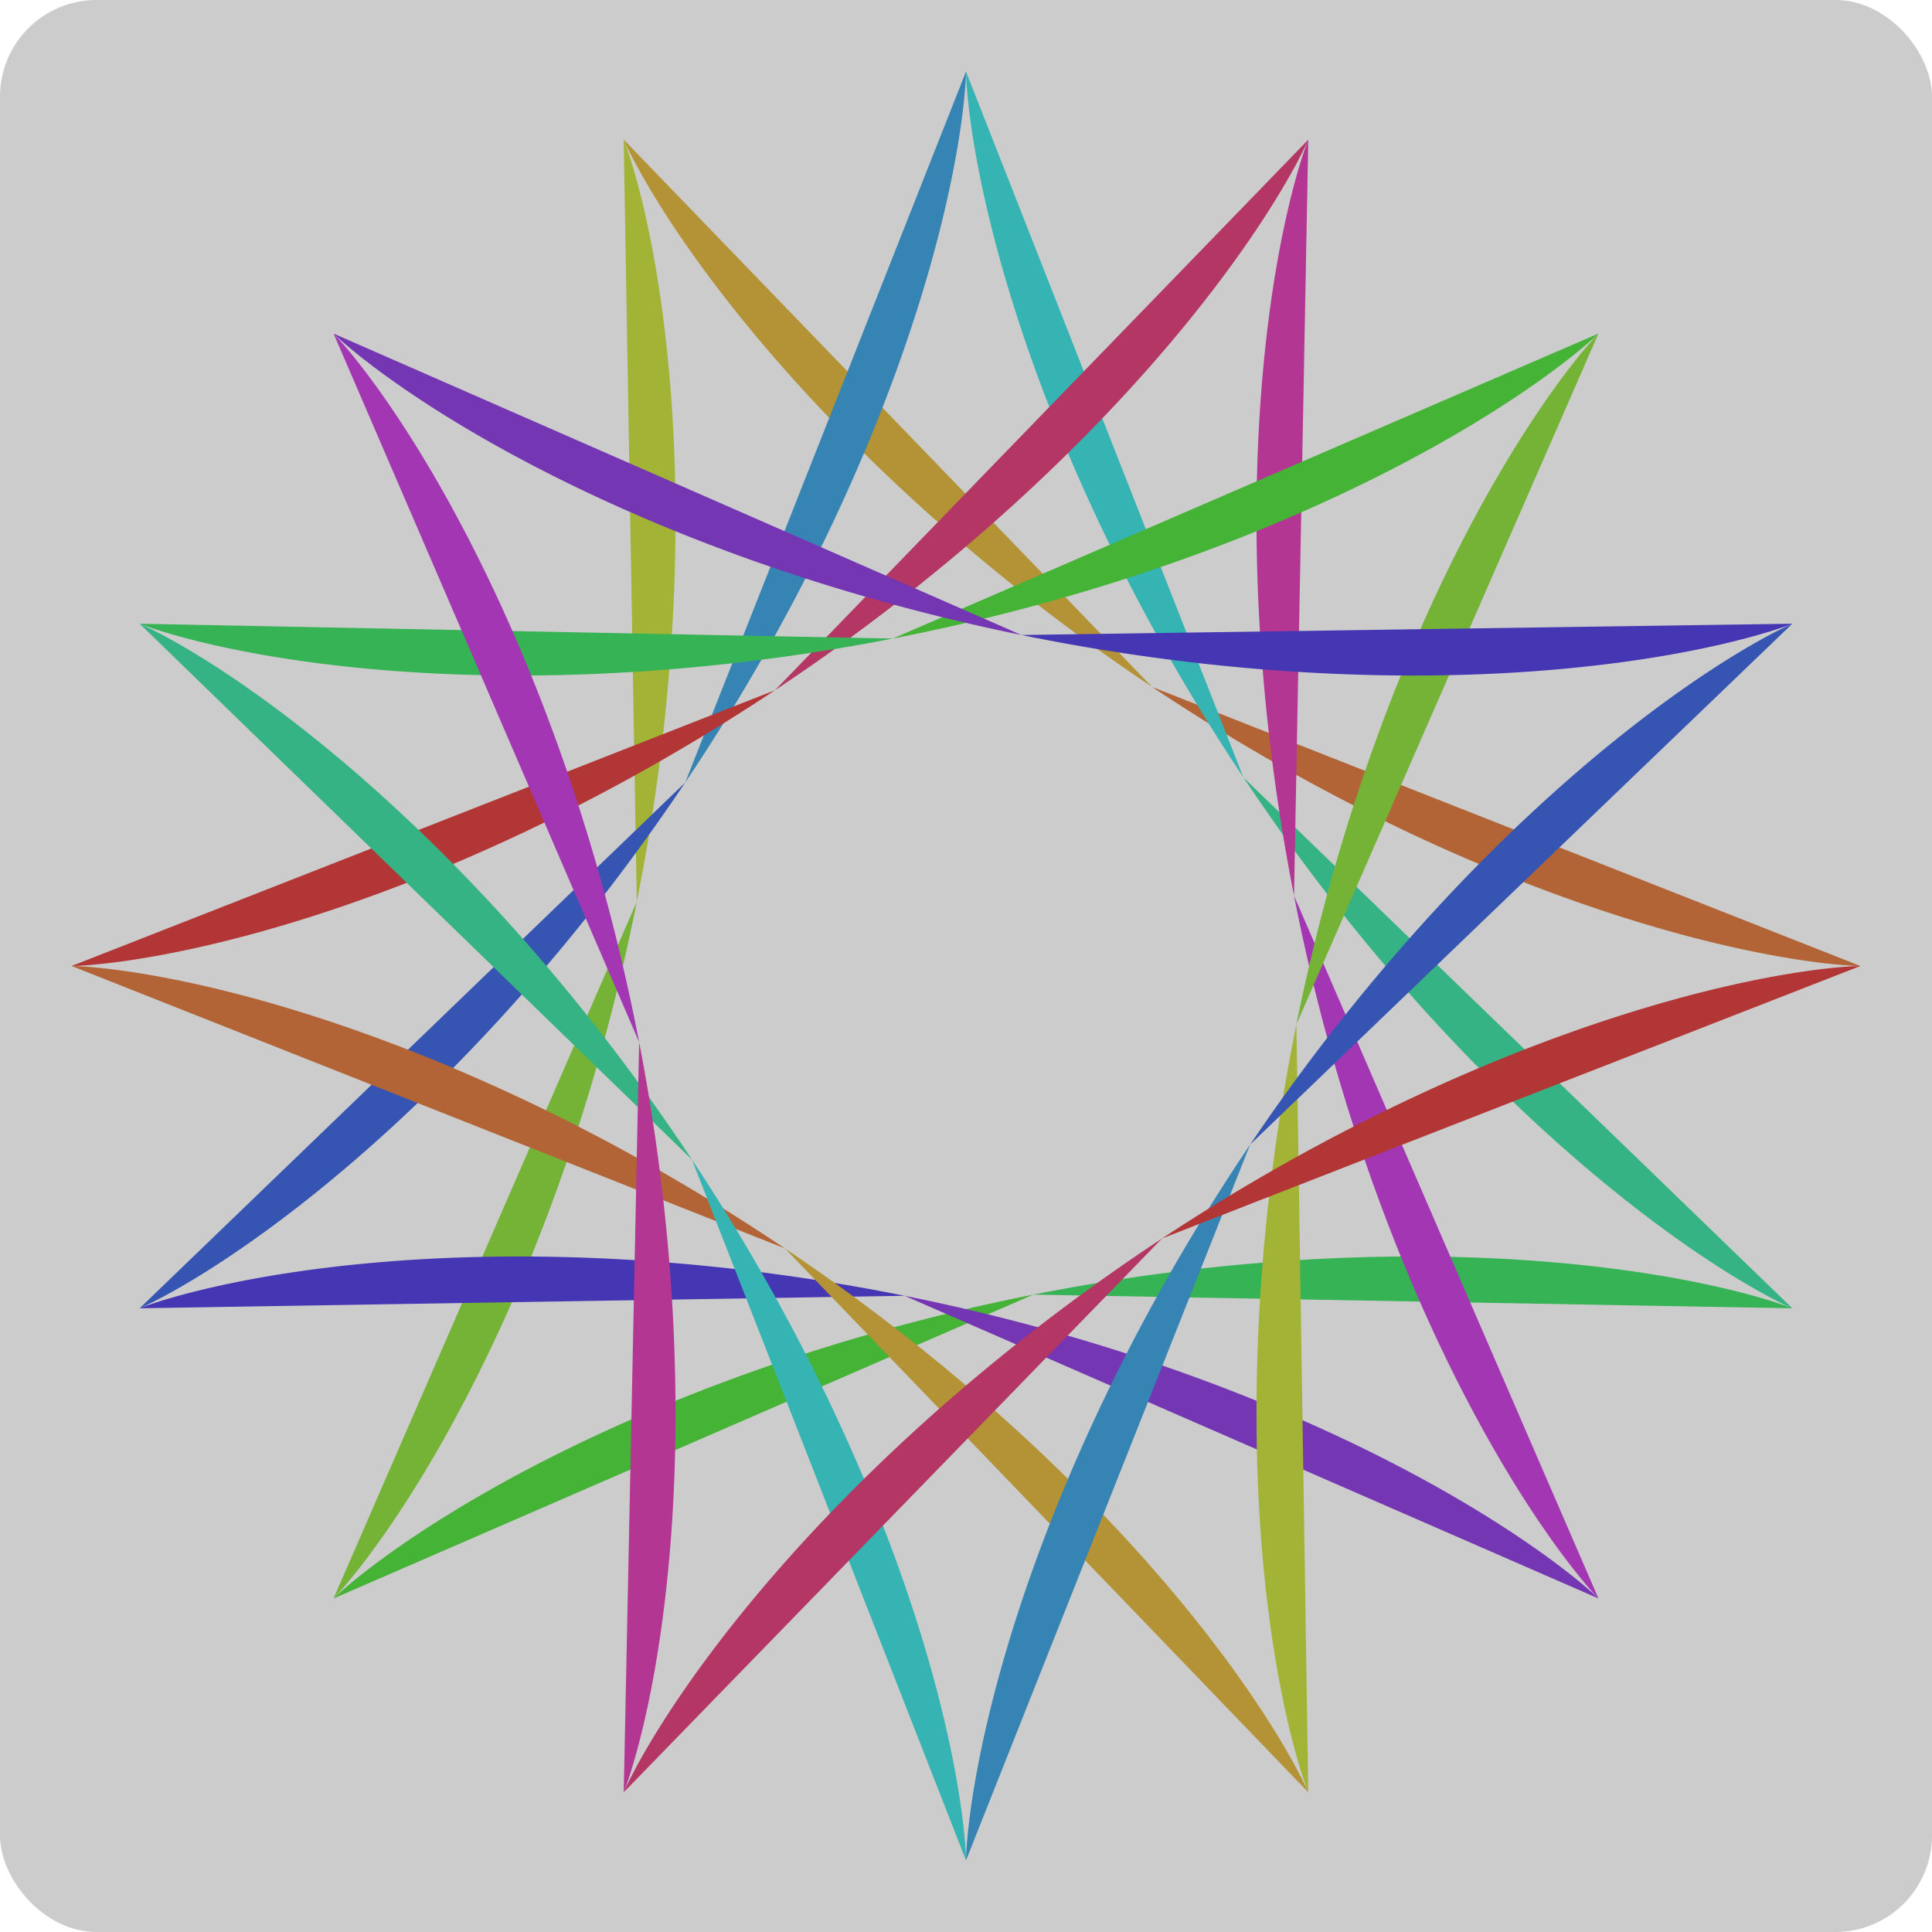 <?xml version="1.0" encoding="UTF-8"?>
<svg xmlns="http://www.w3.org/2000/svg" xmlns:xlink="http://www.w3.org/1999/xlink" width="100%" height="100%" viewBox="0 0 720 720" version="1.1">
  <rect id="spiro_bg" x="0" y="0" rx="5%" ry="5%" width="100%" height="100%" style="fill:#CCCCCCFF;stroke:none;"/>
  <g id="spiro_16_5_5_88108">
    <path style=" stroke:none;fill-rule:evenodd;fill:rgb(70.196%,39.216%,21.176%);fill-opacity:1;" d="M 693.332 360 L 693.191 360 L 693.016 359.996 L 692.77 359.992 L 692.449 359.984 L 692.062 359.969 L 691.602 359.953 L 691.074 359.93 L 690.477 359.898 L 689.809 359.863 L 689.07 359.816 L 688.262 359.762 L 687.387 359.695 L 686.441 359.621 L 685.43 359.535 L 684.348 359.434 L 683.199 359.324 L 681.984 359.195 L 680.703 359.059 L 679.352 358.902 L 677.938 358.73 L 676.457 358.539 L 674.914 358.336 L 673.305 358.109 L 671.633 357.867 L 669.895 357.605 L 668.098 357.32 L 666.238 357.016 L 664.316 356.691 L 662.336 356.344 L 660.293 355.973 L 658.191 355.578 L 656.031 355.16 L 653.812 354.715 L 651.539 354.246 L 649.207 353.754 L 646.824 353.23 L 644.383 352.684 L 641.887 352.105 L 639.34 351.504 L 636.742 350.871 L 634.094 350.211 L 631.391 349.52 L 628.641 348.797 L 625.844 348.047 L 623 347.266 L 620.105 346.453 L 617.168 345.609 L 614.188 344.73 L 611.164 343.824 L 608.098 342.883 L 604.988 341.91 L 601.84 340.902 L 598.648 339.863 L 595.422 338.789 L 592.16 337.684 L 588.859 336.543 L 585.527 335.367 L 582.156 334.156 L 578.758 332.914 L 575.324 331.637 L 571.859 330.324 L 568.367 328.977 L 564.848 327.594 L 561.301 326.176 L 557.727 324.723 L 554.129 323.238 L 550.508 321.715 L 546.863 320.16 L 543.199 318.57 L 539.516 316.945 L 535.812 315.285 L 532.09 313.59 L 528.355 311.863 L 524.602 310.102 L 520.836 308.305 L 517.055 306.477 L 513.266 304.613 L 509.465 302.719 L 505.656 300.789 L 501.836 298.828 L 498.012 296.836 L 494.18 294.812 L 490.348 292.758 L 486.508 290.672 L 482.668 288.555 L 478.824 286.406 L 474.984 284.23 L 471.145 282.023 L 467.309 279.789 L 463.477 277.527 L 459.648 275.238 L 455.824 272.918 L 452.008 270.574 L 448.203 268.207 L 444.406 265.809 L 440.617 263.391 L 436.84 260.945 L 433.078 258.477 L 429.328 255.988 Z M 693.332 360 "/>
    <path style=" stroke:none;fill-rule:evenodd;fill:rgb(70.196%,57.647%,21.176%);fill-opacity:1;" d="M 429.328 255.988 L 425.594 253.477 L 421.875 250.941 L 418.176 248.387 L 414.492 245.812 L 410.824 243.223 L 407.18 240.609 L 403.555 237.98 L 399.953 235.336 L 396.375 232.676 L 392.816 229.996 L 389.285 227.309 L 385.781 224.602 L 382.301 221.887 L 378.848 219.16 L 375.426 216.422 L 372.031 213.672 L 368.668 210.914 L 365.332 208.148 L 362.031 205.379 L 358.758 202.602 L 355.523 199.816 L 352.32 197.031 L 349.148 194.242 L 346.016 191.449 L 342.918 188.656 L 339.855 185.863 L 336.832 183.074 L 333.848 180.285 L 330.898 177.5 L 327.988 174.715 L 325.121 171.941 L 322.289 169.168 L 319.5 166.406 L 316.754 163.652 L 314.047 160.906 L 311.383 158.172 L 308.762 155.449 L 306.184 152.742 L 303.648 150.043 L 301.156 147.363 L 298.707 144.699 L 296.305 142.051 L 293.945 139.422 L 291.633 136.809 L 289.363 134.219 L 287.141 131.652 L 284.961 129.105 L 282.828 126.582 L 280.742 124.082 L 278.703 121.613 L 276.707 119.164 L 274.762 116.75 L 272.859 114.359 L 271.004 112 L 269.199 109.672 L 267.438 107.379 L 265.723 105.117 L 264.051 102.887 L 262.43 100.695 L 260.855 98.535 L 259.324 96.418 L 257.84 94.336 L 256.402 92.293 L 255.012 90.289 L 253.664 88.328 L 252.363 86.41 L 251.109 84.535 L 249.898 82.703 L 248.734 80.914 L 247.609 79.172 L 246.535 77.477 L 245.5 75.832 L 244.512 74.23 L 243.562 72.68 L 242.66 71.18 L 241.797 69.73 L 240.977 68.336 L 240.195 66.988 L 239.461 65.699 L 238.762 64.461 L 238.105 63.277 L 237.484 62.148 L 236.906 61.078 L 236.367 60.062 L 235.863 59.105 L 235.398 58.207 L 234.969 57.367 L 234.219 55.867 L 233.898 55.207 L 233.609 54.605 L 233.355 54.066 L 233.133 53.594 L 232.941 53.18 L 232.785 52.828 L 232.656 52.543 L 232.559 52.32 L 232.492 52.164 L 232.449 52.07 L 232.438 52.039 Z M 429.328 255.988 "/>
    <path style=" stroke:none;fill-rule:evenodd;fill:rgb(63.922%,70.196%,21.176%);fill-opacity:1;" d="M 232.438 52.039 L 232.453 52.078 L 232.496 52.18 L 232.562 52.348 L 232.652 52.582 L 232.77 52.883 L 232.906 53.25 L 233.066 53.688 L 233.25 54.188 L 233.453 54.758 L 233.676 55.391 L 233.914 56.098 L 234.176 56.867 L 234.453 57.703 L 234.746 58.609 L 235.055 59.582 L 235.375 60.625 L 235.715 61.734 L 236.062 62.91 L 236.426 64.152 L 236.797 65.461 L 237.18 66.836 L 237.574 68.281 L 237.977 69.793 L 238.383 71.367 L 238.801 73.012 L 239.223 74.719 L 239.648 76.492 L 240.078 78.332 L 240.516 80.234 L 240.949 82.203 L 241.391 84.238 L 241.828 86.332 L 242.27 88.492 L 242.707 90.715 L 243.145 93 L 243.578 95.344 L 244.012 97.754 L 244.438 100.223 L 244.859 102.75 L 245.277 105.336 L 245.688 107.984 L 246.09 110.691 L 246.484 113.453 L 246.871 116.273 L 247.246 119.148 L 247.613 122.078 L 247.969 125.066 L 248.309 128.105 L 248.641 131.199 L 248.957 134.344 L 249.262 137.539 L 249.551 140.789 L 249.828 144.086 L 250.086 147.434 L 250.328 150.828 L 250.551 154.27 L 250.758 157.758 L 250.949 161.289 L 251.117 164.867 L 251.27 168.488 L 251.402 172.152 L 251.512 175.855 L 251.602 179.602 L 251.672 183.383 L 251.719 187.207 L 251.742 191.066 L 251.746 194.961 L 251.723 198.891 L 251.68 202.855 L 251.609 206.852 L 251.516 210.879 L 251.398 214.938 L 251.258 219.023 L 251.09 223.141 L 250.895 227.281 L 250.676 231.453 L 250.43 235.645 L 250.16 239.859 L 249.863 244.098 L 249.535 248.359 L 249.184 252.637 L 248.805 256.934 L 248.402 261.25 L 247.969 265.578 L 247.508 269.926 L 247.02 274.285 L 246.504 278.656 L 245.961 283.039 L 245.391 287.43 L 244.793 291.832 L 244.168 296.238 L 243.516 300.652 L 242.836 305.07 L 242.129 309.492 L 241.395 313.918 L 240.633 318.344 L 239.844 322.766 L 239.027 327.191 L 238.188 331.609 L 237.32 336.027 Z M 232.438 52.039 "/>
    <path style=" stroke:none;fill-rule:evenodd;fill:rgb(45.49%,70.196%,21.176%);fill-opacity:1;" d="M 237.32 336.027 L 236.426 340.438 L 235.508 344.844 L 234.562 349.242 L 233.594 353.629 L 232.598 358.008 L 231.578 362.371 L 230.535 366.727 L 229.469 371.066 L 228.379 375.391 L 227.266 379.699 L 226.129 383.988 L 224.969 388.262 L 223.789 392.516 L 222.59 396.746 L 221.371 400.957 L 220.129 405.145 L 218.867 409.305 L 217.586 413.441 L 216.289 417.551 L 214.973 421.633 L 213.641 425.688 L 212.289 429.711 L 210.926 433.707 L 209.543 437.668 L 208.148 441.598 L 206.742 445.492 L 205.316 449.352 L 203.883 453.176 L 202.438 456.961 L 200.98 460.711 L 199.512 464.426 L 198.035 468.094 L 196.547 471.727 L 195.055 475.316 L 193.555 478.863 L 192.047 482.371 L 190.535 485.832 L 189.016 489.246 L 187.496 492.617 L 185.973 495.945 L 184.445 499.223 L 182.922 502.453 L 181.395 505.637 L 179.867 508.77 L 178.344 511.855 L 176.82 514.887 L 175.301 517.871 L 173.789 520.805 L 172.277 523.684 L 170.773 526.512 L 169.277 529.285 L 167.793 532.008 L 166.312 534.676 L 164.844 537.285 L 163.387 539.844 L 161.941 542.348 L 160.508 544.793 L 159.09 547.184 L 157.684 549.52 L 156.297 551.797 L 154.922 554.02 L 153.57 556.184 L 152.234 558.289 L 150.918 560.336 L 149.621 562.328 L 148.348 564.258 L 147.098 566.133 L 145.867 567.949 L 144.664 569.707 L 143.484 571.406 L 142.332 573.047 L 141.211 574.629 L 140.113 576.152 L 139.043 577.617 L 138.008 579.023 L 137 580.371 L 136.023 581.66 L 135.082 582.891 L 134.172 584.062 L 133.301 585.176 L 132.461 586.23 L 131.656 587.23 L 130.891 588.172 L 130.164 589.059 L 129.473 589.883 L 128.824 590.656 L 128.215 591.367 L 127.645 592.027 L 127.117 592.629 L 126.637 593.176 L 126.195 593.668 L 125.797 594.105 L 125.445 594.488 L 125.141 594.82 L 124.879 595.098 L 124.668 595.32 L 124.504 595.492 L 124.387 595.613 L 124.297 595.703 Z M 237.32 336.027 "/>
    <path style=" stroke:none;fill-rule:evenodd;fill:rgb(27.059%,70.196%,21.176%);fill-opacity:1;" d="M 124.297 595.703 L 124.41 595.59 L 124.543 595.461 L 124.73 595.285 L 124.969 595.059 L 125.258 594.789 L 125.602 594.469 L 125.996 594.105 L 126.449 593.699 L 126.957 593.25 L 127.516 592.754 L 128.133 592.215 L 128.805 591.637 L 129.531 591.02 L 130.316 590.359 L 131.16 589.66 L 132.059 588.922 L 133.012 588.145 L 134.027 587.332 L 135.098 586.484 L 136.227 585.602 L 137.414 584.684 L 138.66 583.734 L 139.961 582.75 L 141.324 581.738 L 142.746 580.691 L 144.223 579.617 L 145.762 578.512 L 147.359 577.379 L 149.012 576.223 L 150.727 575.035 L 152.5 573.828 L 154.328 572.594 L 156.219 571.336 L 158.164 570.055 L 160.172 568.754 L 162.234 567.434 L 164.355 566.094 L 166.531 564.734 L 168.766 563.359 L 171.059 561.965 L 173.406 560.559 L 175.812 559.137 L 178.273 557.699 L 180.789 556.25 L 183.359 554.789 L 185.988 553.32 L 188.668 551.836 L 191.402 550.348 L 194.191 548.852 L 197.031 547.344 L 199.926 545.836 L 202.867 544.32 L 205.863 542.801 L 208.91 541.277 L 212.008 539.75 L 215.156 538.227 L 218.348 536.699 L 221.594 535.172 L 224.883 533.645 L 228.219 532.125 L 231.602 530.602 L 235.031 529.086 L 238.504 527.574 L 242.02 526.07 L 245.578 524.57 L 249.176 523.078 L 252.82 521.598 L 256.5 520.121 L 260.223 518.656 L 263.98 517.199 L 267.777 515.758 L 271.609 514.324 L 275.48 512.906 L 279.383 511.5 L 283.32 510.109 L 287.289 508.73 L 291.289 507.371 L 295.32 506.023 L 299.383 504.695 L 303.473 503.383 L 307.59 502.09 L 311.734 500.816 L 315.902 499.559 L 320.094 498.324 L 324.309 497.109 L 328.547 495.914 L 332.805 494.738 L 337.082 493.586 L 341.375 492.457 L 345.688 491.348 L 350.02 490.262 L 354.359 489.203 L 358.719 488.164 L 363.086 487.152 L 367.469 486.164 L 371.859 485.199 L 376.258 484.262 L 380.664 483.348 L 385.074 482.461 Z M 124.297 595.703 "/>
    <path style=" stroke:none;fill-rule:evenodd;fill:rgb(21.176%,70.196%,33.333%);fill-opacity:1;" d="M 385.074 482.461 L 389.492 481.602 L 393.914 480.766 L 398.34 479.957 L 402.766 479.176 L 407.188 478.422 L 411.613 477.695 L 416.035 476.992 L 420.453 476.32 L 424.863 475.676 L 429.27 475.055 L 433.668 474.465 L 438.059 473.902 L 442.438 473.363 L 446.809 472.855 L 451.164 472.375 L 455.504 471.922 L 459.832 471.496 L 464.141 471.098 L 468.434 470.723 L 472.707 470.379 L 476.961 470.062 L 481.195 469.77 L 485.406 469.504 L 489.594 469.266 L 493.754 469.055 L 497.891 468.867 L 502 468.707 L 506.082 468.57 L 510.133 468.457 L 514.152 468.371 L 518.141 468.309 L 522.094 468.27 L 526.016 468.254 L 529.902 468.262 L 533.754 468.293 L 537.566 468.344 L 541.34 468.418 L 545.074 468.512 L 548.77 468.629 L 552.422 468.766 L 556.031 468.922 L 559.598 469.098 L 563.117 469.289 L 566.594 469.504 L 570.027 469.73 L 573.41 469.977 L 576.742 470.242 L 580.027 470.52 L 583.262 470.812 L 586.449 471.121 L 589.578 471.441 L 592.66 471.773 L 595.688 472.121 L 598.66 472.477 L 601.578 472.848 L 604.438 473.227 L 607.242 473.613 L 609.992 474.012 L 612.684 474.414 L 615.316 474.828 L 617.887 475.246 L 620.402 475.668 L 622.855 476.098 L 625.246 476.527 L 627.578 476.965 L 629.848 477.402 L 632.055 477.84 L 634.199 478.281 L 636.277 478.719 L 638.293 479.16 L 640.246 479.594 L 642.133 480.027 L 643.957 480.461 L 645.715 480.883 L 647.406 481.305 L 649.031 481.719 L 650.594 482.125 L 652.086 482.527 L 653.512 482.918 L 654.871 483.297 L 656.168 483.668 L 657.391 484.027 L 658.551 484.371 L 659.641 484.707 L 660.664 485.027 L 661.621 485.328 L 662.512 485.617 L 663.332 485.891 L 664.086 486.145 L 664.773 486.383 L 665.391 486.602 L 665.945 486.797 L 666.43 486.973 L 666.848 487.129 L 667.199 487.262 L 667.48 487.371 L 667.699 487.457 L 667.852 487.516 L 667.938 487.551 L 667.957 487.562 Z M 385.074 482.461 "/>
    <path style=" stroke:none;fill-rule:evenodd;fill:rgb(21.176%,70.196%,51.765%);fill-opacity:1;" d="M 667.957 487.562 L 667.914 487.543 L 667.805 487.496 L 667.629 487.418 L 667.391 487.316 L 667.09 487.18 L 666.723 487.012 L 666.293 486.816 L 665.805 486.586 L 665.25 486.324 L 664.637 486.027 L 663.961 485.695 L 663.223 485.328 L 662.43 484.926 L 661.574 484.488 L 660.66 484.016 L 659.688 483.5 L 658.66 482.953 L 657.574 482.363 L 656.434 481.734 L 655.234 481.066 L 653.984 480.359 L 652.68 479.613 L 651.32 478.824 L 649.91 477.992 L 648.449 477.121 L 646.938 476.203 L 645.375 475.246 L 643.762 474.246 L 642.102 473.199 L 640.395 472.113 L 638.645 470.98 L 636.844 469.805 L 635 468.582 L 633.113 467.316 L 631.184 466.004 L 629.211 464.645 L 627.199 463.242 L 625.148 461.793 L 623.055 460.297 L 620.926 458.758 L 618.762 457.168 L 616.559 455.535 L 614.32 453.855 L 612.051 452.129 L 609.746 450.355 L 607.414 448.535 L 605.047 446.668 L 602.648 444.758 L 600.227 442.797 L 597.773 440.793 L 595.293 438.738 L 592.789 436.641 L 590.262 434.5 L 587.711 432.309 L 585.137 430.074 L 582.539 427.793 L 579.926 425.469 L 577.289 423.098 L 574.637 420.684 L 571.969 418.227 L 569.281 415.723 L 566.582 413.176 L 563.871 410.586 L 561.145 407.953 L 558.406 405.281 L 555.66 402.562 L 552.902 399.805 L 550.137 397.008 L 547.367 394.168 L 544.59 391.289 L 541.805 388.367 L 539.02 385.41 L 536.23 382.414 L 533.438 379.383 L 530.645 376.312 L 527.852 373.203 L 525.062 370.062 L 522.273 366.883 L 519.484 363.672 L 516.703 360.426 L 513.93 357.148 L 511.16 353.836 L 508.395 350.496 L 505.641 347.121 L 502.895 343.723 L 500.16 340.289 L 497.434 336.832 L 494.719 333.344 L 492.02 329.832 L 489.332 326.297 L 486.66 322.734 L 484 319.148 L 481.359 315.539 L 478.734 311.91 L 476.129 308.262 L 473.539 304.59 L 470.973 300.902 L 468.422 297.195 L 465.895 293.473 L 463.387 289.734 Z M 667.957 487.562 "/>
    <path style=" stroke:none;fill-rule:evenodd;fill:rgb(21.176%,70.196%,70.196%);fill-opacity:1;" d="M 463.387 289.734 L 460.902 285.98 L 458.441 282.215 L 456.004 278.438 L 453.59 274.648 L 451.199 270.848 L 448.836 267.039 L 446.5 263.223 L 444.188 259.398 L 441.906 255.566 L 439.648 251.734 L 437.422 247.895 L 435.223 244.055 L 433.055 240.215 L 430.914 236.371 L 428.805 232.531 L 426.727 228.695 L 424.676 224.859 L 422.66 221.031 L 420.676 217.207 L 418.727 213.391 L 416.805 209.582 L 414.918 205.785 L 413.062 201.996 L 411.242 198.223 L 409.457 194.457 L 407.703 190.711 L 405.984 186.977 L 404.297 183.262 L 402.648 179.562 L 401.031 175.883 L 399.449 172.223 L 397.902 168.586 L 396.387 164.969 L 394.91 161.375 L 393.465 157.809 L 392.059 154.27 L 390.684 150.758 L 389.348 147.27 L 388.043 143.816 L 386.773 140.391 L 385.535 136.996 L 384.336 133.637 L 383.168 130.312 L 382.035 127.02 L 380.938 123.766 L 379.875 120.551 L 378.844 117.371 L 377.844 114.23 L 376.879 111.133 L 375.945 108.078 L 375.047 105.062 L 374.176 102.09 L 373.34 99.164 L 372.535 96.285 L 371.762 93.453 L 371.02 90.668 L 370.305 87.93 L 369.621 85.242 L 368.969 82.602 L 368.344 80.016 L 367.746 77.484 L 367.18 75.004 L 366.637 72.574 L 366.121 70.203 L 365.633 67.887 L 365.172 65.625 L 364.734 63.422 L 364.32 61.277 L 363.934 59.191 L 363.566 57.164 L 363.227 55.199 L 362.906 53.293 L 362.605 51.445 L 362.328 49.664 L 362.07 47.945 L 361.832 46.285 L 361.613 44.695 L 361.41 43.164 L 361.227 41.703 L 361.059 40.305 L 360.906 38.973 L 360.77 37.707 L 360.648 36.508 L 360.539 35.375 L 360.441 34.312 L 360.359 33.316 L 360.285 32.387 L 360.223 31.527 L 360.172 30.738 L 360.129 30.02 L 360.094 29.367 L 360.066 28.785 L 360.043 28.277 L 360.027 27.836 L 360.016 27.465 L 360.008 27.164 L 360.004 26.934 L 360 26.773 L 360 26.668 Z M 463.387 289.734 "/>
    <path style=" stroke:none;fill-rule:evenodd;fill:rgb(21.176%,51.765%,70.196%);fill-opacity:1;" d="M 360 26.668 L 360 26.844 L 359.996 27.039 L 359.988 27.305 L 359.98 27.641 L 359.965 28.047 L 359.945 28.523 L 359.922 29.07 L 359.891 29.684 L 359.852 30.371 L 359.805 31.125 L 359.746 31.949 L 359.68 32.844 L 359.602 33.805 L 359.512 34.836 L 359.41 35.934 L 359.293 37.098 L 359.164 38.332 L 359.02 39.629 L 358.859 40.996 L 358.684 42.426 L 358.492 43.922 L 358.281 45.48 L 358.051 47.105 L 357.805 48.797 L 357.535 50.547 L 357.246 52.359 L 356.938 54.238 L 356.605 56.172 L 356.254 58.172 L 355.875 60.227 L 355.477 62.344 L 355.051 64.52 L 354.602 66.75 L 354.125 69.039 L 353.625 71.383 L 353.098 73.781 L 352.543 76.234 L 351.957 78.742 L 351.348 81.305 L 350.707 83.914 L 350.039 86.578 L 349.34 89.293 L 348.613 92.055 L 347.855 94.863 L 347.066 97.719 L 346.246 100.625 L 345.391 103.57 L 344.508 106.562 L 343.594 109.602 L 342.645 112.676 L 341.66 115.797 L 340.648 118.957 L 339.598 122.152 L 338.516 125.391 L 337.402 128.66 L 336.25 131.969 L 335.066 135.312 L 333.852 138.691 L 332.598 142.098 L 331.312 145.539 L 329.988 149.012 L 328.633 152.508 L 327.242 156.035 L 325.816 159.59 L 324.355 163.168 L 322.859 166.773 L 321.328 170.402 L 319.766 174.051 L 318.164 177.719 L 316.531 181.41 L 314.863 185.117 L 313.16 188.84 L 311.426 192.582 L 309.656 196.34 L 307.852 200.109 L 306.012 203.891 L 304.145 207.684 L 302.238 211.488 L 300.305 215.301 L 298.336 219.121 L 296.336 222.945 L 294.301 226.777 L 292.238 230.613 L 290.145 234.453 L 288.02 238.293 L 285.867 242.133 L 283.684 245.977 L 281.469 249.812 L 279.227 253.652 L 276.957 257.484 L 274.66 261.309 L 272.336 265.129 L 269.984 268.945 L 267.609 272.75 L 265.207 276.543 L 262.781 280.328 L 260.332 284.102 L 257.859 287.859 L 255.363 291.605 Z M 360 26.668 "/>
    <path style=" stroke:none;fill-rule:evenodd;fill:rgb(21.176%,33.333%,70.196%);fill-opacity:1;" d="M 255.363 291.605 L 252.844 295.336 L 250.305 299.051 L 247.746 302.75 L 245.168 306.426 L 242.57 310.09 L 239.953 313.727 L 237.32 317.348 L 234.672 320.945 L 232.008 324.52 L 229.324 328.066 L 226.633 331.594 L 223.926 335.09 L 221.207 338.562 L 218.477 342.008 L 215.734 345.426 L 212.984 348.812 L 210.223 352.172 L 207.457 355.496 L 204.684 358.789 L 201.906 362.055 L 199.121 365.281 L 196.332 368.477 L 193.543 371.637 L 190.75 374.762 L 187.961 377.852 L 185.168 380.902 L 182.375 383.918 L 179.586 386.895 L 176.801 389.832 L 174.023 392.73 L 171.246 395.59 L 168.477 398.41 L 165.719 401.191 L 162.965 403.926 L 160.223 406.621 L 157.492 409.277 L 154.773 411.887 L 152.066 414.457 L 149.371 416.98 L 146.695 419.461 L 144.035 421.898 L 141.391 424.289 L 138.766 426.637 L 136.16 428.941 L 133.574 431.199 L 131.012 433.41 L 128.473 435.578 L 125.953 437.695 L 123.465 439.773 L 120.996 441.801 L 118.559 443.781 L 116.148 445.719 L 113.766 447.609 L 111.418 449.449 L 109.098 451.246 L 106.809 452.996 L 104.555 454.699 L 102.336 456.359 L 100.152 457.969 L 98.004 459.531 L 95.895 461.051 L 93.82 462.523 L 91.789 463.949 L 89.797 465.328 L 87.848 466.664 L 85.938 467.953 L 84.07 469.199 L 82.25 470.398 L 80.477 471.551 L 78.746 472.664 L 77.062 473.73 L 75.426 474.75 L 73.84 475.73 L 72.301 476.668 L 70.812 477.562 L 69.379 478.414 L 67.992 479.223 L 66.66 479.992 L 65.383 480.719 L 64.16 481.406 L 62.988 482.055 L 61.875 482.664 L 60.82 483.23 L 59.82 483.762 L 58.875 484.258 L 57.992 484.711 L 57.168 485.133 L 56.402 485.516 L 55.695 485.863 L 55.051 486.18 L 54.465 486.457 L 53.945 486.703 L 53.484 486.918 L 53.086 487.102 L 52.754 487.25 L 52.48 487.371 L 52.273 487.461 L 52.133 487.523 L 52.055 487.555 L 52.043 487.559 Z M 255.363 291.605 "/>
    <path style=" stroke:none;fill-rule:evenodd;fill:rgb(27.059%,21.176%,70.196%);fill-opacity:1;" d="M 52.043 487.559 L 52.098 487.539 L 52.215 487.492 L 52.402 487.418 L 52.652 487.32 L 52.969 487.199 L 53.355 487.055 L 53.805 486.891 L 54.324 486.703 L 54.91 486.492 L 55.562 486.266 L 56.281 486.02 L 57.07 485.758 L 57.926 485.477 L 58.848 485.18 L 59.836 484.867 L 60.895 484.539 L 62.02 484.199 L 63.211 483.848 L 64.473 483.484 L 65.797 483.109 L 67.191 482.723 L 68.652 482.328 L 70.18 481.922 L 71.773 481.512 L 73.43 481.094 L 75.156 480.672 L 76.945 480.246 L 78.801 479.812 L 80.723 479.379 L 82.707 478.941 L 84.754 478.5 L 86.867 478.062 L 89.043 477.621 L 91.281 477.184 L 93.578 476.746 L 95.941 476.312 L 98.363 475.883 L 100.848 475.457 L 103.391 475.035 L 105.992 474.621 L 108.656 474.211 L 111.375 473.812 L 114.152 473.418 L 116.984 473.035 L 119.875 472.66 L 122.82 472.297 L 125.82 471.945 L 128.875 471.605 L 131.98 471.277 L 135.137 470.965 L 138.348 470.664 L 141.609 470.379 L 144.918 470.109 L 148.277 469.852 L 151.684 469.617 L 155.137 469.395 L 158.637 469.191 L 162.18 469.008 L 165.77 468.84 L 169.402 468.695 L 173.074 468.57 L 176.789 468.465 L 180.543 468.379 L 184.336 468.316 L 188.168 468.273 L 192.035 468.254 L 195.941 468.258 L 199.879 468.285 L 203.852 468.336 L 207.855 468.41 L 211.891 468.512 L 215.957 468.633 L 220.051 468.781 L 224.172 468.957 L 228.324 469.156 L 232.496 469.383 L 236.695 469.633 L 240.918 469.914 L 245.16 470.219 L 249.426 470.547 L 253.711 470.906 L 258.012 471.293 L 262.332 471.707 L 266.664 472.145 L 271.016 472.613 L 275.375 473.105 L 279.75 473.629 L 284.137 474.18 L 288.527 474.758 L 292.934 475.359 L 297.34 475.992 L 301.758 476.652 L 306.176 477.34 L 310.598 478.055 L 315.023 478.797 L 319.449 479.562 L 323.875 480.359 L 328.297 481.18 L 332.715 482.027 L 337.133 482.902 Z M 52.043 487.559 "/>
    <path style=" stroke:none;fill-rule:evenodd;fill:rgb(45.49%,21.176%,70.196%);fill-opacity:1;" d="M 337.133 482.902 L 341.539 483.801 L 345.945 484.727 L 350.34 485.68 L 354.723 486.652 L 359.098 487.656 L 363.461 488.68 L 367.812 489.73 L 372.148 490.801 L 376.469 491.898 L 380.773 493.02 L 385.059 494.16 L 389.328 495.324 L 393.574 496.508 L 397.801 497.715 L 402.004 498.938 L 406.188 500.184 L 410.34 501.449 L 414.473 502.734 L 418.574 504.039 L 422.652 505.359 L 426.699 506.695 L 430.715 508.051 L 434.699 509.418 L 438.652 510.805 L 442.574 512.203 L 446.461 513.613 L 450.312 515.039 L 454.125 516.477 L 457.902 517.926 L 461.645 519.387 L 465.344 520.855 L 469.008 522.336 L 472.629 523.824 L 476.207 525.32 L 479.746 526.824 L 483.238 528.332 L 486.688 529.844 L 490.094 531.363 L 493.453 532.883 L 496.77 534.41 L 500.035 535.934 L 503.254 537.461 L 506.426 538.988 L 509.547 540.516 L 512.617 542.039 L 515.641 543.559 L 518.609 545.078 L 521.527 546.59 L 524.395 548.098 L 527.211 549.598 L 529.973 551.094 L 532.68 552.578 L 535.332 554.055 L 537.93 555.52 L 540.477 556.977 L 542.965 558.418 L 545.398 559.848 L 547.773 561.266 L 550.094 562.664 L 552.359 564.051 L 554.562 565.418 L 556.715 566.766 L 558.805 568.098 L 560.84 569.41 L 562.816 570.699 L 564.734 571.969 L 566.594 573.215 L 568.395 574.434 L 570.137 575.633 L 571.82 576.805 L 573.449 577.949 L 575.016 579.066 L 576.523 580.156 L 577.973 581.219 L 579.363 582.246 L 580.695 583.246 L 581.973 584.215 L 583.188 585.148 L 584.344 586.047 L 585.445 586.914 L 586.488 587.746 L 587.473 588.539 L 588.398 589.293 L 589.27 590.012 L 590.082 590.691 L 590.84 591.332 L 591.539 591.934 L 592.184 592.488 L 592.77 593.008 L 593.305 593.48 L 593.785 593.91 L 594.207 594.293 L 594.578 594.633 L 594.895 594.93 L 595.156 595.176 L 595.367 595.379 L 595.527 595.531 L 595.637 595.637 L 595.699 595.699 Z M 337.133 482.902 "/>
    <path style=" stroke:none;fill-rule:evenodd;fill:rgb(63.922%,21.176%,70.196%);fill-opacity:1;" d="M 595.699 595.699 L 595.656 595.656 L 595.562 595.559 L 595.422 595.414 L 595.23 595.215 L 594.996 594.965 L 594.711 594.66 L 594.383 594.305 L 594.008 593.895 L 593.59 593.43 L 593.129 592.91 L 592.625 592.336 L 592.074 591.703 L 591.484 591.02 L 590.855 590.277 L 590.188 589.477 L 589.477 588.621 L 588.73 587.711 L 587.945 586.738 L 587.125 585.711 L 586.27 584.625 L 585.375 583.48 L 584.449 582.281 L 583.492 581.02 L 582.5 579.703 L 581.477 578.328 L 580.426 576.891 L 579.344 575.398 L 578.23 573.844 L 577.094 572.234 L 575.93 570.562 L 574.738 568.836 L 573.52 567.051 L 572.281 565.203 L 571.02 563.301 L 569.734 561.34 L 568.426 559.32 L 567.102 557.242 L 565.758 555.105 L 564.395 552.914 L 563.012 550.664 L 561.617 548.359 L 560.203 545.996 L 558.777 543.578 L 557.34 541.102 L 555.887 538.574 L 554.422 535.988 L 552.949 533.348 L 551.465 530.652 L 549.973 527.906 L 548.473 525.105 L 546.969 522.25 L 545.457 519.344 L 543.938 516.387 L 542.418 513.379 L 540.895 510.32 L 539.371 507.211 L 537.844 504.051 L 536.316 500.844 L 534.789 497.59 L 533.266 494.289 L 531.742 490.938 L 530.223 487.547 L 528.711 484.105 L 527.199 480.621 L 525.695 477.098 L 524.199 473.527 L 522.707 469.918 L 521.227 466.266 L 519.754 462.574 L 518.289 458.844 L 516.84 455.074 L 515.398 451.27 L 513.969 447.426 L 512.555 443.547 L 511.152 439.637 L 509.762 435.691 L 508.391 431.715 L 507.031 427.703 L 505.691 423.664 L 504.367 419.598 L 503.059 415.5 L 501.77 411.375 L 500.5 407.227 L 499.25 403.055 L 498.02 398.855 L 496.809 394.633 L 495.617 390.391 L 494.449 386.129 L 493.301 381.848 L 492.176 377.547 L 491.074 373.23 L 489.996 368.898 L 488.941 364.551 L 487.91 360.191 L 486.902 355.82 L 485.918 351.438 L 484.961 347.043 L 484.031 342.641 L 483.125 338.234 L 482.242 333.82 Z M 595.699 595.699 "/>
    <path style=" stroke:none;fill-rule:evenodd;fill:rgb(70.196%,21.176%,57.647%);fill-opacity:1;" d="M 482.242 333.82 L 481.391 329.402 L 480.562 324.98 L 479.758 320.555 L 478.984 316.129 L 478.238 311.703 L 477.516 307.281 L 476.82 302.859 L 476.156 298.445 L 475.516 294.035 L 474.906 289.629 L 474.32 285.234 L 473.766 280.844 L 473.234 276.469 L 472.734 272.102 L 472.258 267.75 L 471.812 263.414 L 471.395 259.09 L 471 254.785 L 470.637 250.496 L 470.297 246.227 L 469.984 241.977 L 469.703 237.75 L 469.441 233.543 L 469.211 229.363 L 469.004 225.207 L 468.824 221.078 L 468.668 216.977 L 468.539 212.902 L 468.434 208.859 L 468.352 204.848 L 468.297 200.867 L 468.262 196.922 L 468.254 193.008 L 468.266 189.133 L 468.301 185.289 L 468.359 181.488 L 468.441 177.723 L 468.539 174 L 468.66 170.316 L 468.805 166.672 L 468.965 163.074 L 469.145 159.52 L 469.344 156.008 L 469.559 152.543 L 469.793 149.125 L 470.043 145.754 L 470.309 142.43 L 470.59 139.16 L 470.887 135.938 L 471.199 132.766 L 471.523 129.645 L 471.859 126.578 L 472.211 123.566 L 472.57 120.605 L 472.941 117.703 L 473.32 114.855 L 473.711 112.062 L 474.109 109.328 L 474.52 106.652 L 474.93 104.035 L 475.352 101.477 L 475.773 98.98 L 476.203 96.543 L 476.637 94.164 L 477.074 91.848 L 477.512 89.594 L 477.949 87.406 L 478.391 85.277 L 478.828 83.211 L 479.27 81.211 L 479.703 79.273 L 480.137 77.402 L 480.566 75.598 L 480.992 73.855 L 481.41 72.18 L 481.82 70.57 L 482.227 69.027 L 482.625 67.551 L 483.012 66.141 L 483.391 64.797 L 483.758 63.52 L 484.113 62.312 L 484.457 61.172 L 484.789 60.098 L 485.102 59.09 L 485.402 58.148 L 485.688 57.277 L 485.957 56.473 L 486.207 55.734 L 486.438 55.066 L 486.652 54.465 L 486.844 53.93 L 487.016 53.461 L 487.164 53.059 L 487.293 52.727 L 487.395 52.457 L 487.473 52.254 L 487.527 52.121 L 487.559 52.051 L 487.559 52.047 Z M 482.242 333.82 "/>
    <path style=" stroke:none;fill-rule:evenodd;fill:rgb(70.196%,21.176%,39.216%);fill-opacity:1;" d="M 487.559 52.047 L 487.531 52.109 L 487.48 52.234 L 487.395 52.426 L 487.285 52.68 L 487.141 52.996 L 486.969 53.379 L 486.762 53.824 L 486.523 54.328 L 486.25 54.898 L 485.945 55.527 L 485.605 56.219 L 485.23 56.969 L 484.82 57.781 L 484.375 58.648 L 483.891 59.578 L 483.367 60.562 L 482.809 61.605 L 482.211 62.707 L 481.57 63.863 L 480.895 65.07 L 480.176 66.336 L 479.418 67.656 L 478.617 69.027 L 477.777 70.449 L 476.895 71.926 L 475.969 73.449 L 475 75.023 L 473.988 76.648 L 472.934 78.32 L 471.832 80.039 L 470.691 81.801 L 469.5 83.613 L 468.27 85.469 L 466.992 87.363 L 465.668 89.305 L 464.297 91.285 L 462.883 93.309 L 461.422 95.371 L 459.918 97.473 L 458.363 99.609 L 456.766 101.785 L 455.121 103.996 L 453.426 106.242 L 451.688 108.523 L 449.902 110.832 L 448.074 113.176 L 446.195 115.551 L 444.27 117.953 L 442.301 120.387 L 440.281 122.844 L 438.219 125.328 L 436.109 127.84 L 433.957 130.375 L 431.754 132.934 L 429.508 135.512 L 427.219 138.113 L 424.883 140.734 L 422.5 143.371 L 420.074 146.027 L 417.605 148.703 L 415.09 151.391 L 412.535 154.094 L 409.934 156.809 L 407.289 159.539 L 404.605 162.277 L 401.879 165.027 L 399.109 167.785 L 396.301 170.555 L 393.449 173.328 L 390.562 176.105 L 387.633 178.891 L 384.664 181.68 L 381.66 184.469 L 378.617 187.262 L 375.539 190.055 L 372.422 192.848 L 369.27 195.637 L 366.082 198.426 L 362.863 201.211 L 359.609 203.988 L 356.324 206.766 L 353.004 209.531 L 349.656 212.293 L 346.273 215.047 L 342.867 217.789 L 339.43 220.523 L 335.961 223.246 L 332.469 225.957 L 328.949 228.652 L 325.406 231.336 L 321.84 234.008 L 318.25 236.66 L 314.633 239.297 L 311 241.918 L 307.344 244.52 L 303.672 247.105 L 299.977 249.668 L 296.266 252.211 L 292.539 254.734 L 288.797 257.234 Z M 487.559 52.047 "/>
    <path style=" stroke:none;fill-rule:evenodd;fill:rgb(70.196%,21.176%,21.176%);fill-opacity:1;" d="M 288.797 257.234 L 285.043 259.715 L 281.273 262.172 L 277.492 264.602 L 273.699 267.012 L 269.895 269.395 L 266.086 271.75 L 262.266 274.082 L 258.441 276.387 L 254.609 278.664 L 250.773 280.91 L 246.934 283.133 L 243.094 285.324 L 239.254 287.484 L 235.414 289.617 L 231.574 291.719 L 227.734 293.789 L 223.902 295.828 L 220.074 297.836 L 216.254 299.812 L 212.438 301.758 L 208.633 303.672 L 204.836 305.551 L 201.051 307.395 L 197.281 309.207 L 193.52 310.984 L 189.773 312.73 L 186.047 314.441 L 182.332 316.117 L 178.641 317.762 L 174.965 319.367 L 171.312 320.941 L 167.68 322.48 L 164.07 323.984 L 160.484 325.453 L 156.922 326.887 L 153.387 328.289 L 149.883 329.652 L 146.402 330.984 L 142.957 332.277 L 139.539 333.539 L 136.156 334.766 L 132.805 335.957 L 129.484 337.117 L 126.203 338.242 L 122.957 339.332 L 119.75 340.387 L 116.582 341.41 L 113.453 342.402 L 110.367 343.359 L 107.32 344.281 L 104.316 345.176 L 101.355 346.035 L 98.441 346.863 L 95.574 347.66 L 92.75 348.426 L 89.977 349.16 L 87.254 349.867 L 84.578 350.543 L 81.953 351.191 L 79.379 351.809 L 76.859 352.398 L 74.391 352.961 L 71.977 353.496 L 69.617 354.004 L 67.316 354.484 L 65.07 354.941 L 62.883 355.371 L 60.75 355.777 L 58.68 356.16 L 56.668 356.52 L 54.715 356.855 L 52.824 357.172 L 50.996 357.465 L 49.227 357.738 L 47.523 357.992 L 45.883 358.227 L 44.305 358.441 L 42.793 358.637 L 41.348 358.816 L 39.965 358.98 L 38.648 359.129 L 37.398 359.262 L 36.219 359.379 L 35.102 359.484 L 34.055 359.578 L 33.078 359.66 L 32.168 359.73 L 31.324 359.789 L 30.555 359.84 L 29.852 359.883 L 29.215 359.914 L 28.652 359.941 L 28.16 359.961 L 27.734 359.977 L 27.383 359.988 L 27.102 359.992 L 26.887 359.996 L 26.746 360 L 26.676 360 Z M 288.797 257.234 "/>
    <path style=" stroke:none;fill-rule:evenodd;fill:rgb(70.196%,39.216%,21.176%);fill-opacity:1;" d="M 26.676 360 L 26.746 360 L 26.887 360.004 L 27.102 360.008 L 27.383 360.012 L 27.734 360.023 L 28.16 360.039 L 28.652 360.059 L 29.215 360.086 L 29.852 360.117 L 30.555 360.16 L 31.324 360.211 L 32.168 360.27 L 33.078 360.34 L 34.055 360.422 L 35.102 360.516 L 36.219 360.621 L 37.398 360.738 L 38.648 360.871 L 39.965 361.02 L 41.348 361.184 L 42.793 361.363 L 44.305 361.559 L 45.883 361.773 L 47.523 362.008 L 49.227 362.262 L 50.996 362.535 L 52.824 362.828 L 54.715 363.145 L 56.668 363.48 L 58.68 363.84 L 60.75 364.223 L 62.883 364.629 L 65.07 365.059 L 67.316 365.516 L 69.617 365.996 L 71.977 366.504 L 74.391 367.039 L 76.859 367.602 L 79.379 368.191 L 81.953 368.809 L 84.578 369.457 L 87.254 370.133 L 89.977 370.84 L 92.75 371.574 L 95.574 372.34 L 98.441 373.137 L 101.355 373.965 L 104.316 374.824 L 107.32 375.719 L 110.367 376.641 L 113.453 377.598 L 116.582 378.59 L 119.75 379.613 L 122.957 380.668 L 126.203 381.758 L 129.484 382.883 L 132.805 384.043 L 136.156 385.234 L 139.539 386.461 L 142.957 387.723 L 146.402 389.016 L 149.883 390.348 L 153.387 391.711 L 156.922 393.113 L 160.484 394.547 L 164.07 396.016 L 167.68 397.52 L 171.312 399.059 L 174.965 400.633 L 178.641 402.238 L 182.332 403.883 L 186.047 405.559 L 189.773 407.27 L 193.52 409.016 L 197.281 410.793 L 201.051 412.605 L 204.836 414.449 L 208.633 416.328 L 212.438 418.242 L 216.254 420.188 L 220.074 422.164 L 223.902 424.172 L 227.734 426.211 L 231.574 428.281 L 235.414 430.383 L 239.254 432.516 L 243.094 434.676 L 246.934 436.867 L 250.773 439.09 L 254.609 441.336 L 258.441 443.613 L 262.266 445.918 L 266.086 448.25 L 269.895 450.605 L 273.699 452.988 L 277.492 455.398 L 281.273 457.828 L 285.043 460.285 L 288.797 462.766 L 292.539 465.266 Z M 26.676 360 "/>
    <path style=" stroke:none;fill-rule:evenodd;fill:rgb(70.196%,57.647%,21.176%);fill-opacity:1;" d="M 292.539 465.266 L 296.266 467.789 L 299.977 470.332 L 303.672 472.895 L 307.344 475.48 L 311 478.082 L 314.633 480.703 L 318.25 483.34 L 321.84 485.992 L 325.406 488.664 L 328.949 491.348 L 332.469 494.043 L 335.961 496.754 L 339.43 499.477 L 342.867 502.211 L 346.273 504.953 L 349.656 507.707 L 353.004 510.469 L 356.324 513.234 L 359.609 516.012 L 362.863 518.789 L 366.082 521.574 L 369.27 524.363 L 372.422 527.152 L 375.539 529.945 L 378.617 532.738 L 381.66 535.531 L 384.664 538.32 L 387.633 541.109 L 390.562 543.895 L 393.449 546.672 L 396.301 549.445 L 399.109 552.215 L 401.879 554.973 L 404.605 557.723 L 407.289 560.461 L 409.934 563.191 L 412.535 565.906 L 415.09 568.609 L 417.605 571.297 L 420.074 573.973 L 422.5 576.629 L 424.883 579.266 L 427.219 581.887 L 429.508 584.488 L 431.754 587.066 L 433.957 589.625 L 436.109 592.16 L 438.219 594.672 L 440.281 597.156 L 442.301 599.613 L 444.27 602.047 L 446.195 604.449 L 448.074 606.824 L 449.902 609.168 L 451.688 611.477 L 453.426 613.758 L 455.121 616.004 L 456.766 618.215 L 458.363 620.391 L 459.918 622.527 L 461.422 624.629 L 462.883 626.691 L 464.297 628.715 L 465.668 630.695 L 466.992 632.637 L 468.27 634.531 L 469.5 636.387 L 470.691 638.199 L 471.832 639.961 L 472.934 641.68 L 473.988 643.352 L 475 644.977 L 475.969 646.551 L 476.895 648.074 L 477.777 649.551 L 478.617 650.973 L 479.418 652.344 L 480.176 653.664 L 480.895 654.93 L 481.57 656.137 L 482.211 657.293 L 482.809 658.395 L 483.367 659.438 L 483.891 660.422 L 484.375 661.352 L 484.82 662.219 L 485.23 663.031 L 485.605 663.781 L 485.945 664.473 L 486.25 665.102 L 486.523 665.672 L 486.762 666.176 L 486.969 666.621 L 487.141 667.004 L 487.285 667.32 L 487.395 667.574 L 487.48 667.766 L 487.531 667.891 L 487.559 667.953 L 487.559 667.949 Z M 292.539 465.266 "/>
    <path style=" stroke:none;fill-rule:evenodd;fill:rgb(63.922%,70.196%,21.176%);fill-opacity:1;" d="M 487.559 667.949 L 487.527 667.879 L 487.473 667.746 L 487.395 667.543 L 487.293 667.273 L 487.164 666.941 L 487.016 666.539 L 486.844 666.07 L 486.652 665.535 L 486.438 664.934 L 486.207 664.266 L 485.957 663.527 L 485.688 662.723 L 485.402 661.852 L 485.102 660.91 L 484.789 659.902 L 484.457 658.828 L 484.113 657.688 L 483.758 656.48 L 483.391 655.203 L 483.012 653.859 L 482.625 652.449 L 482.227 650.973 L 481.82 649.43 L 481.41 647.82 L 480.992 646.145 L 480.566 644.402 L 480.137 642.598 L 479.703 640.727 L 479.27 638.789 L 478.828 636.789 L 478.391 634.723 L 477.949 632.594 L 477.512 630.406 L 477.074 628.152 L 476.637 625.836 L 476.203 623.457 L 475.773 621.02 L 475.352 618.523 L 474.93 615.965 L 474.52 613.348 L 474.109 610.672 L 473.711 607.938 L 473.32 605.145 L 472.941 602.297 L 472.57 599.395 L 472.211 596.434 L 471.859 593.422 L 471.523 590.355 L 471.199 587.234 L 470.887 584.062 L 470.59 580.84 L 470.309 577.57 L 470.043 574.246 L 469.793 570.875 L 469.559 567.457 L 469.344 563.992 L 469.145 560.48 L 468.965 556.926 L 468.805 553.328 L 468.66 549.684 L 468.539 546 L 468.441 542.277 L 468.359 538.512 L 468.301 534.711 L 468.266 530.867 L 468.254 526.992 L 468.262 523.078 L 468.297 519.133 L 468.352 515.152 L 468.434 511.141 L 468.539 507.098 L 468.668 503.023 L 468.824 498.922 L 469.004 494.793 L 469.211 490.637 L 469.441 486.457 L 469.703 482.25 L 469.984 478.023 L 470.297 473.773 L 470.637 469.504 L 471 465.215 L 471.395 460.91 L 471.812 456.586 L 472.258 452.25 L 472.734 447.898 L 473.234 443.531 L 473.766 439.156 L 474.32 434.766 L 474.906 430.371 L 475.516 425.965 L 476.156 421.555 L 476.82 417.141 L 477.516 412.719 L 478.238 408.297 L 478.984 403.871 L 479.758 399.445 L 480.562 395.02 L 481.391 390.598 L 482.242 386.18 L 483.125 381.766 Z M 487.559 667.949 "/>
    <path style=" stroke:none;fill-rule:evenodd;fill:rgb(45.49%,70.196%,21.176%);fill-opacity:1;" d="M 483.125 381.766 L 484.031 377.359 L 484.961 372.957 L 485.918 368.562 L 486.902 364.18 L 487.91 359.809 L 488.941 355.449 L 489.996 351.102 L 491.074 346.77 L 492.176 342.453 L 493.301 338.152 L 494.449 333.871 L 495.617 329.609 L 496.809 325.367 L 498.02 321.145 L 499.25 316.945 L 500.5 312.773 L 501.77 308.625 L 503.059 304.5 L 504.367 300.402 L 505.691 296.336 L 507.031 292.297 L 508.391 288.285 L 509.762 284.309 L 511.152 280.363 L 512.555 276.453 L 513.969 272.574 L 515.398 268.73 L 516.84 264.926 L 518.289 261.156 L 519.754 257.426 L 521.227 253.734 L 522.707 250.082 L 524.199 246.473 L 525.695 242.902 L 527.199 239.379 L 528.711 235.895 L 530.223 232.453 L 531.742 229.062 L 533.266 225.711 L 534.789 222.41 L 536.316 219.156 L 537.844 215.949 L 539.371 212.789 L 540.895 209.68 L 542.418 206.621 L 543.938 203.613 L 545.457 200.656 L 546.969 197.75 L 548.473 194.895 L 549.973 192.094 L 551.465 189.348 L 552.949 186.652 L 554.422 184.012 L 555.887 181.426 L 557.34 178.898 L 558.777 176.422 L 560.203 174.004 L 561.617 171.641 L 563.012 169.336 L 564.395 167.086 L 565.758 164.895 L 567.102 162.758 L 568.426 160.68 L 569.734 158.66 L 571.02 156.699 L 572.281 154.797 L 573.52 152.949 L 574.738 151.164 L 575.93 149.438 L 577.094 147.766 L 578.23 146.156 L 579.344 144.602 L 580.426 143.109 L 581.477 141.672 L 582.5 140.297 L 583.492 138.98 L 584.449 137.719 L 585.375 136.52 L 586.27 135.375 L 587.125 134.289 L 587.945 133.262 L 588.73 132.289 L 589.477 131.379 L 590.188 130.523 L 590.855 129.723 L 591.484 128.98 L 592.074 128.297 L 592.625 127.664 L 593.129 127.09 L 593.59 126.57 L 594.008 126.105 L 594.383 125.695 L 594.711 125.34 L 594.996 125.035 L 595.23 124.785 L 595.422 124.586 L 595.562 124.441 L 595.656 124.344 L 595.699 124.301 L 595.691 124.309 Z M 483.125 381.766 "/>
    <path style=" stroke:none;fill-rule:evenodd;fill:rgb(27.059%,70.196%,21.176%);fill-opacity:1;" d="M 595.691 124.309 L 595.637 124.363 L 595.527 124.469 L 595.367 124.621 L 595.156 124.824 L 594.895 125.07 L 594.578 125.367 L 594.207 125.707 L 593.785 126.09 L 593.305 126.52 L 592.77 126.992 L 592.184 127.512 L 591.539 128.066 L 590.84 128.668 L 590.082 129.309 L 589.27 129.988 L 588.398 130.707 L 587.473 131.461 L 586.488 132.254 L 585.445 133.086 L 584.344 133.953 L 583.188 134.852 L 581.973 135.785 L 580.695 136.754 L 579.363 137.754 L 577.973 138.781 L 576.523 139.844 L 575.016 140.934 L 573.449 142.051 L 571.82 143.195 L 570.137 144.367 L 568.395 145.566 L 566.594 146.785 L 564.734 148.031 L 562.816 149.301 L 560.84 150.59 L 558.805 151.902 L 556.715 153.234 L 554.562 154.582 L 552.359 155.949 L 550.094 157.336 L 547.773 158.734 L 545.398 160.152 L 542.965 161.582 L 540.477 163.023 L 537.93 164.48 L 535.332 165.945 L 532.68 167.422 L 529.973 168.906 L 527.211 170.402 L 524.395 171.902 L 521.527 173.41 L 518.609 174.922 L 515.641 176.441 L 512.617 177.961 L 509.547 179.484 L 506.426 181.012 L 503.254 182.539 L 500.035 184.066 L 496.77 185.59 L 493.453 187.117 L 490.094 188.637 L 486.688 190.156 L 483.238 191.668 L 479.746 193.176 L 476.207 194.68 L 472.629 196.176 L 469.008 197.664 L 465.344 199.145 L 461.645 200.613 L 457.902 202.074 L 454.125 203.523 L 450.312 204.961 L 446.461 206.387 L 442.574 207.797 L 438.652 209.195 L 434.699 210.582 L 430.715 211.949 L 426.699 213.305 L 422.652 214.641 L 418.574 215.961 L 414.473 217.266 L 410.34 218.551 L 406.188 219.816 L 402.004 221.062 L 397.801 222.285 L 393.574 223.492 L 389.328 224.676 L 385.059 225.84 L 380.773 226.98 L 376.469 228.102 L 372.148 229.199 L 367.812 230.27 L 363.461 231.32 L 359.098 232.344 L 354.723 233.348 L 350.34 234.32 L 345.945 235.273 L 341.539 236.199 L 337.133 237.098 L 332.715 237.973 Z M 595.691 124.309 "/>
    <path style=" stroke:none;fill-rule:evenodd;fill:rgb(21.176%,70.196%,33.333%);fill-opacity:1;" d="M 332.715 237.973 L 328.297 238.82 L 323.875 239.641 L 319.449 240.438 L 315.023 241.203 L 310.598 241.945 L 306.176 242.66 L 301.758 243.348 L 297.34 244.008 L 292.934 244.641 L 288.527 245.242 L 284.137 245.82 L 279.75 246.371 L 275.375 246.895 L 271.016 247.387 L 266.664 247.855 L 262.332 248.293 L 258.012 248.707 L 253.711 249.094 L 249.426 249.453 L 245.16 249.781 L 240.918 250.086 L 236.695 250.367 L 232.496 250.617 L 228.324 250.844 L 224.172 251.043 L 220.051 251.219 L 215.957 251.367 L 211.891 251.488 L 207.855 251.59 L 203.852 251.664 L 199.879 251.715 L 195.941 251.742 L 192.035 251.746 L 188.168 251.727 L 184.336 251.684 L 180.543 251.621 L 176.789 251.535 L 173.074 251.43 L 169.402 251.305 L 165.77 251.16 L 162.18 250.992 L 158.637 250.809 L 155.137 250.605 L 151.684 250.383 L 148.277 250.148 L 144.918 249.891 L 141.609 249.621 L 138.348 249.336 L 135.137 249.035 L 131.98 248.723 L 128.875 248.395 L 125.82 248.055 L 122.82 247.703 L 119.875 247.34 L 116.984 246.965 L 114.152 246.582 L 111.375 246.188 L 108.656 245.789 L 105.992 245.379 L 103.391 244.965 L 100.848 244.543 L 98.363 244.117 L 95.941 243.688 L 93.578 243.254 L 91.281 242.816 L 89.043 242.379 L 86.867 241.938 L 84.754 241.5 L 82.707 241.059 L 80.723 240.621 L 78.801 240.188 L 76.945 239.754 L 75.156 239.328 L 73.43 238.906 L 71.773 238.488 L 70.18 238.078 L 68.652 237.672 L 67.191 237.277 L 65.797 236.891 L 64.473 236.516 L 63.211 236.152 L 62.02 235.801 L 60.895 235.461 L 59.836 235.133 L 58.848 234.82 L 57.926 234.523 L 57.07 234.242 L 56.281 233.98 L 55.562 233.734 L 54.91 233.508 L 54.324 233.297 L 53.805 233.109 L 53.355 232.945 L 52.969 232.801 L 52.652 232.68 L 52.402 232.582 L 52.215 232.508 L 52.098 232.461 L 52.043 232.441 L 52.055 232.445 Z M 332.715 237.973 "/>
    <path style=" stroke:none;fill-rule:evenodd;fill:rgb(21.176%,70.196%,51.765%);fill-opacity:1;" d="M 52.055 232.445 L 52.133 232.477 L 52.273 232.539 L 52.48 232.629 L 52.754 232.75 L 53.086 232.898 L 53.484 233.082 L 53.945 233.297 L 54.465 233.543 L 55.051 233.82 L 55.695 234.137 L 56.402 234.484 L 57.168 234.867 L 57.992 235.289 L 58.875 235.742 L 59.82 236.238 L 60.82 236.77 L 61.875 237.336 L 62.988 237.945 L 64.16 238.594 L 65.383 239.281 L 66.66 240.008 L 67.992 240.777 L 69.379 241.586 L 70.812 242.438 L 72.301 243.332 L 73.84 244.27 L 75.426 245.25 L 77.062 246.27 L 78.746 247.336 L 80.477 248.449 L 82.25 249.602 L 84.07 250.801 L 85.938 252.047 L 87.848 253.336 L 89.797 254.672 L 91.789 256.051 L 93.82 257.477 L 95.895 258.949 L 98.004 260.469 L 100.152 262.031 L 102.336 263.641 L 104.555 265.301 L 106.809 267.004 L 109.098 268.754 L 111.418 270.551 L 113.766 272.391 L 116.148 274.281 L 118.559 276.219 L 120.996 278.199 L 123.465 280.227 L 125.953 282.305 L 128.473 284.422 L 131.012 286.59 L 133.574 288.801 L 136.16 291.059 L 138.766 293.363 L 141.391 295.711 L 144.035 298.102 L 146.695 300.539 L 149.371 303.02 L 152.066 305.543 L 154.773 308.113 L 157.492 310.723 L 160.223 313.379 L 162.965 316.074 L 165.719 318.809 L 168.477 321.59 L 171.246 324.41 L 174.023 327.27 L 176.801 330.168 L 179.586 333.105 L 182.375 336.082 L 185.168 339.098 L 187.961 342.148 L 190.75 345.238 L 193.543 348.363 L 196.332 351.523 L 199.121 354.719 L 201.906 357.945 L 204.684 361.211 L 207.457 364.504 L 210.223 367.828 L 212.984 371.188 L 215.734 374.574 L 218.477 377.992 L 221.207 381.438 L 223.926 384.91 L 226.633 388.406 L 229.324 391.934 L 232.008 395.48 L 234.672 399.055 L 237.32 402.652 L 239.953 406.273 L 242.57 409.91 L 245.168 413.574 L 247.746 417.25 L 250.305 420.949 L 252.844 424.664 L 255.363 428.395 L 257.859 432.141 Z M 52.055 232.445 "/>
    <path style=" stroke:none;fill-rule:evenodd;fill:rgb(21.176%,70.196%,70.196%);fill-opacity:1;" d="M 257.859 432.141 L 260.332 435.898 L 262.781 439.672 L 265.207 443.457 L 267.609 447.25 L 269.984 451.055 L 272.336 454.871 L 274.66 458.691 L 276.957 462.516 L 279.227 466.348 L 281.469 470.188 L 283.684 474.023 L 285.867 477.867 L 288.02 481.707 L 290.145 485.547 L 292.238 489.387 L 294.301 493.223 L 296.336 497.055 L 298.336 500.879 L 300.305 504.699 L 302.238 508.512 L 304.145 512.316 L 306.012 516.109 L 307.852 519.891 L 309.656 523.66 L 311.426 527.418 L 313.16 531.16 L 314.863 534.883 L 316.531 538.59 L 318.164 542.281 L 319.766 545.949 L 321.328 549.598 L 322.859 553.227 L 324.355 556.832 L 325.816 560.41 L 327.242 563.965 L 328.633 567.492 L 329.988 570.988 L 331.312 574.461 L 332.598 577.902 L 333.852 581.309 L 335.066 584.688 L 336.25 588.031 L 337.402 591.34 L 338.516 594.609 L 339.598 597.848 L 340.648 601.043 L 341.66 604.203 L 342.645 607.324 L 343.594 610.398 L 344.508 613.438 L 345.391 616.43 L 346.246 619.375 L 347.066 622.281 L 347.855 625.137 L 348.613 627.945 L 349.34 630.707 L 350.039 633.422 L 350.707 636.086 L 351.348 638.695 L 351.957 641.258 L 352.543 643.766 L 353.098 646.219 L 353.625 648.617 L 354.125 650.961 L 354.602 653.25 L 355.051 655.48 L 355.477 657.656 L 355.875 659.773 L 356.254 661.828 L 356.605 663.828 L 356.938 665.762 L 357.246 667.641 L 357.535 669.453 L 357.805 671.203 L 358.051 672.895 L 358.281 674.52 L 358.492 676.078 L 358.684 677.574 L 358.859 679.004 L 359.02 680.371 L 359.164 681.668 L 359.293 682.902 L 359.41 684.066 L 359.512 685.164 L 359.602 686.195 L 359.68 687.156 L 359.746 688.051 L 359.805 688.875 L 359.852 689.629 L 359.891 690.316 L 359.922 690.93 L 359.945 691.477 L 359.965 691.953 L 359.98 692.359 L 359.988 692.695 L 359.996 692.961 L 360 693.156 L 360 693.332 L 360 693.312 Z M 257.859 432.141 "/>
    <path style=" stroke:none;fill-rule:evenodd;fill:rgb(21.176%,51.765%,70.196%);fill-opacity:1;" d="M 360 693.312 L 360 693.227 L 360.004 693.066 L 360.008 692.836 L 360.016 692.535 L 360.027 692.164 L 360.043 691.723 L 360.066 691.215 L 360.094 690.633 L 360.129 689.98 L 360.172 689.262 L 360.223 688.473 L 360.285 687.613 L 360.359 686.684 L 360.441 685.688 L 360.539 684.625 L 360.648 683.492 L 360.77 682.293 L 360.906 681.027 L 361.059 679.695 L 361.227 678.297 L 361.41 676.836 L 361.613 675.305 L 361.832 673.715 L 362.07 672.055 L 362.328 670.336 L 362.605 668.555 L 362.906 666.707 L 363.227 664.801 L 363.566 662.836 L 363.934 660.809 L 364.32 658.723 L 364.734 656.578 L 365.172 654.375 L 365.633 652.113 L 366.121 649.797 L 366.637 647.426 L 367.18 644.996 L 367.746 642.516 L 368.344 639.984 L 368.969 637.398 L 369.621 634.758 L 370.305 632.07 L 371.02 629.332 L 371.762 626.547 L 372.535 623.715 L 373.34 620.836 L 374.176 617.91 L 375.047 614.938 L 375.945 611.922 L 376.879 608.867 L 377.844 605.77 L 378.844 602.629 L 379.875 599.449 L 380.938 596.234 L 382.035 592.98 L 383.168 589.688 L 384.336 586.363 L 385.535 583.004 L 386.773 579.609 L 388.043 576.184 L 389.348 572.73 L 390.684 569.242 L 392.059 565.73 L 393.465 562.191 L 394.91 558.625 L 396.387 555.031 L 397.902 551.414 L 399.449 547.777 L 401.031 544.117 L 402.648 540.438 L 404.297 536.738 L 405.984 533.023 L 407.703 529.289 L 409.457 525.543 L 411.242 521.777 L 413.062 518.004 L 414.918 514.215 L 416.805 510.418 L 418.727 506.609 L 420.676 502.793 L 422.66 498.969 L 424.676 495.141 L 426.727 491.305 L 428.805 487.469 L 430.914 483.629 L 433.055 479.785 L 435.223 475.945 L 437.422 472.105 L 439.648 468.266 L 441.906 464.434 L 444.188 460.602 L 446.5 456.777 L 448.836 452.961 L 451.199 449.152 L 453.59 445.352 L 456.004 441.562 L 458.441 437.785 L 460.902 434.02 L 463.387 430.266 L 465.895 426.527 Z M 360 693.312 "/>
    <path style=" stroke:none;fill-rule:evenodd;fill:rgb(21.176%,33.333%,70.196%);fill-opacity:1;" d="M 465.895 426.527 L 468.422 422.805 L 470.973 419.098 L 473.539 415.41 L 476.129 411.738 L 478.734 408.09 L 481.359 404.461 L 484 400.852 L 486.66 397.266 L 489.332 393.703 L 492.02 390.168 L 494.719 386.656 L 497.434 383.168 L 500.16 379.711 L 502.895 376.277 L 505.641 372.879 L 508.395 369.504 L 511.16 366.164 L 513.93 362.852 L 516.703 359.574 L 519.484 356.328 L 522.273 353.117 L 525.062 349.938 L 527.852 346.797 L 530.645 343.688 L 533.438 340.617 L 536.23 337.586 L 539.02 334.59 L 541.805 331.633 L 544.59 328.711 L 547.367 325.832 L 550.137 322.992 L 552.902 320.195 L 555.66 317.438 L 558.406 314.719 L 561.145 312.047 L 563.871 309.414 L 566.582 306.824 L 569.281 304.277 L 571.969 301.773 L 574.637 299.316 L 577.289 296.902 L 579.926 294.531 L 582.539 292.207 L 585.137 289.926 L 587.711 287.691 L 590.262 285.5 L 592.789 283.359 L 595.293 281.262 L 597.773 279.207 L 600.227 277.203 L 602.648 275.242 L 605.047 273.332 L 607.414 271.465 L 609.746 269.645 L 612.051 267.871 L 614.32 266.145 L 616.559 264.465 L 618.762 262.832 L 620.926 261.242 L 623.055 259.703 L 625.148 258.207 L 627.199 256.758 L 629.211 255.355 L 631.184 253.996 L 633.113 252.684 L 635 251.418 L 636.844 250.195 L 638.645 249.02 L 640.395 247.887 L 642.102 246.801 L 643.762 245.754 L 645.375 244.754 L 646.938 243.797 L 648.449 242.879 L 649.91 242.008 L 651.32 241.176 L 652.68 240.387 L 653.984 239.641 L 655.234 238.934 L 656.434 238.266 L 657.574 237.637 L 658.66 237.047 L 659.688 236.5 L 660.66 235.984 L 661.574 235.512 L 662.43 235.074 L 663.223 234.672 L 663.961 234.305 L 664.637 233.973 L 665.25 233.676 L 665.805 233.414 L 666.293 233.184 L 666.723 232.988 L 667.09 232.82 L 667.391 232.684 L 667.629 232.582 L 667.805 232.504 L 667.914 232.457 L 667.957 232.438 L 667.938 232.449 Z M 465.895 426.527 "/>
    <path style=" stroke:none;fill-rule:evenodd;fill:rgb(27.059%,21.176%,70.196%);fill-opacity:1;" d="M 667.938 232.449 L 667.852 232.484 L 667.699 232.543 L 667.48 232.629 L 667.199 232.738 L 666.848 232.871 L 666.43 233.027 L 665.945 233.203 L 665.391 233.398 L 664.773 233.617 L 664.086 233.855 L 663.332 234.109 L 662.512 234.383 L 661.621 234.672 L 660.664 234.973 L 659.641 235.293 L 658.551 235.629 L 657.391 235.973 L 656.168 236.332 L 654.871 236.703 L 653.512 237.082 L 652.086 237.473 L 650.594 237.875 L 649.031 238.281 L 647.406 238.695 L 645.715 239.117 L 643.957 239.539 L 642.133 239.973 L 640.246 240.406 L 638.293 240.84 L 636.277 241.281 L 634.199 241.719 L 632.055 242.16 L 629.848 242.598 L 627.578 243.035 L 625.246 243.473 L 622.855 243.902 L 620.402 244.332 L 617.887 244.754 L 615.316 245.172 L 612.684 245.586 L 609.992 245.988 L 607.242 246.387 L 604.438 246.773 L 601.578 247.152 L 598.66 247.523 L 595.688 247.879 L 592.66 248.227 L 589.578 248.559 L 586.449 248.879 L 583.262 249.188 L 580.027 249.48 L 576.742 249.758 L 573.41 250.023 L 570.027 250.27 L 566.594 250.496 L 563.117 250.711 L 559.598 250.902 L 556.031 251.078 L 552.422 251.234 L 548.77 251.371 L 545.074 251.488 L 541.34 251.582 L 537.566 251.656 L 533.754 251.707 L 529.902 251.738 L 526.016 251.746 L 522.094 251.73 L 518.141 251.691 L 514.152 251.629 L 510.133 251.543 L 506.082 251.43 L 502 251.293 L 497.891 251.133 L 493.754 250.945 L 489.594 250.734 L 485.406 250.496 L 481.195 250.23 L 476.961 249.938 L 472.707 249.621 L 468.434 249.277 L 464.141 248.902 L 459.832 248.504 L 455.504 248.078 L 451.164 247.625 L 446.809 247.145 L 442.438 246.637 L 438.059 246.098 L 433.668 245.535 L 429.27 244.945 L 424.863 244.324 L 420.453 243.68 L 416.035 243.008 L 411.613 242.305 L 407.188 241.578 L 402.766 240.824 L 398.34 240.043 L 393.914 239.234 L 389.492 238.398 L 385.074 237.539 L 380.664 236.652 Z M 667.938 232.449 "/>
    <path style=" stroke:none;fill-rule:evenodd;fill:rgb(45.49%,21.176%,70.196%);fill-opacity:1;" d="M 380.664 236.652 L 376.258 235.738 L 371.859 234.801 L 367.469 233.836 L 363.086 232.848 L 358.719 231.836 L 354.359 230.797 L 350.02 229.738 L 345.688 228.652 L 341.375 227.543 L 337.082 226.414 L 332.805 225.262 L 328.547 224.086 L 324.309 222.891 L 320.094 221.676 L 315.902 220.441 L 311.734 219.184 L 307.59 217.91 L 303.473 216.617 L 299.383 215.305 L 295.32 213.977 L 291.289 212.629 L 287.289 211.27 L 283.32 209.891 L 279.383 208.5 L 275.48 207.094 L 271.609 205.676 L 267.777 204.242 L 263.98 202.801 L 260.223 201.344 L 256.5 199.879 L 252.82 198.402 L 249.176 196.922 L 245.578 195.43 L 242.02 193.93 L 238.504 192.426 L 235.031 190.914 L 231.602 189.398 L 228.219 187.875 L 224.883 186.355 L 221.594 184.828 L 218.348 183.301 L 215.156 181.773 L 212.008 180.25 L 208.91 178.723 L 205.863 177.199 L 202.867 175.68 L 199.926 174.164 L 197.031 172.656 L 194.191 171.148 L 191.402 169.652 L 188.668 168.164 L 185.988 166.68 L 183.359 165.211 L 180.789 163.75 L 178.273 162.301 L 175.812 160.863 L 173.406 159.441 L 171.059 158.035 L 168.766 156.641 L 166.531 155.266 L 164.355 153.906 L 162.234 152.566 L 160.172 151.246 L 158.164 149.945 L 156.219 148.664 L 154.328 147.406 L 152.5 146.172 L 150.727 144.965 L 149.012 143.777 L 147.359 142.621 L 145.762 141.488 L 144.223 140.383 L 142.746 139.309 L 141.324 138.262 L 139.961 137.25 L 138.66 136.266 L 137.414 135.316 L 136.227 134.398 L 135.098 133.516 L 134.027 132.668 L 133.012 131.855 L 132.059 131.078 L 131.16 130.34 L 130.316 129.641 L 129.531 128.98 L 128.805 128.363 L 128.133 127.785 L 127.516 127.246 L 126.957 126.75 L 126.449 126.301 L 125.996 125.895 L 125.602 125.531 L 125.258 125.211 L 124.969 124.941 L 124.73 124.715 L 124.543 124.539 L 124.41 124.41 L 124.297 124.297 L 124.316 124.316 Z M 380.664 236.652 "/>
    <path style=" stroke:none;fill-rule:evenodd;fill:rgb(63.922%,21.176%,70.196%);fill-opacity:1;" d="M 124.316 124.316 L 124.387 124.387 L 124.504 124.508 L 124.668 124.68 L 124.879 124.902 L 125.141 125.18 L 125.445 125.512 L 125.797 125.895 L 126.195 126.332 L 126.637 126.824 L 127.117 127.371 L 127.645 127.973 L 128.215 128.633 L 128.824 129.344 L 129.473 130.117 L 130.164 130.941 L 130.891 131.828 L 131.656 132.77 L 132.461 133.77 L 133.301 134.824 L 134.172 135.938 L 135.082 137.109 L 136.023 138.34 L 137 139.629 L 138.008 140.977 L 139.043 142.383 L 140.113 143.848 L 141.211 145.371 L 142.332 146.953 L 143.484 148.594 L 144.664 150.293 L 145.867 152.051 L 147.098 153.867 L 148.348 155.742 L 149.621 157.672 L 150.918 159.664 L 152.234 161.711 L 153.57 163.816 L 154.922 165.98 L 156.297 168.203 L 157.684 170.48 L 159.09 172.816 L 160.508 175.207 L 161.941 177.652 L 163.387 180.156 L 164.844 182.715 L 166.312 185.324 L 167.793 187.992 L 169.277 190.715 L 170.773 193.488 L 172.277 196.316 L 173.789 199.195 L 175.301 202.129 L 176.82 205.113 L 178.344 208.145 L 179.867 211.23 L 181.395 214.363 L 182.922 217.547 L 184.445 220.777 L 185.973 224.055 L 187.496 227.383 L 189.016 230.754 L 190.535 234.168 L 192.047 237.629 L 193.555 241.137 L 195.055 244.684 L 196.547 248.273 L 198.035 251.906 L 199.512 255.574 L 200.98 259.289 L 202.438 263.039 L 203.883 266.824 L 205.316 270.648 L 206.742 274.508 L 208.148 278.402 L 209.543 282.332 L 210.926 286.293 L 212.289 290.289 L 213.641 294.312 L 214.973 298.367 L 216.289 302.449 L 217.586 306.559 L 218.867 310.695 L 220.129 314.855 L 221.371 319.043 L 222.59 323.254 L 223.789 327.484 L 224.969 331.738 L 226.129 336.012 L 227.266 340.301 L 228.379 344.609 L 229.469 348.934 L 230.535 353.273 L 231.578 357.629 L 232.598 361.992 L 233.594 366.371 L 234.562 370.758 L 235.508 375.156 L 236.426 379.562 L 237.32 383.973 L 238.188 388.391 Z M 124.316 124.316 "/>
    <path style=" stroke:none;fill-rule:evenodd;fill:rgb(70.196%,21.176%,57.647%);fill-opacity:1;" d="M 238.188 388.391 L 239.027 392.809 L 239.844 397.234 L 240.633 401.656 L 241.395 406.082 L 242.129 410.508 L 242.836 414.93 L 243.516 419.348 L 244.168 423.762 L 244.793 428.168 L 245.391 432.57 L 245.961 436.961 L 246.504 441.344 L 247.02 445.715 L 247.508 450.074 L 247.969 454.422 L 248.402 458.75 L 248.805 463.066 L 249.184 467.363 L 249.535 471.641 L 249.863 475.902 L 250.16 480.141 L 250.43 484.355 L 250.676 488.547 L 250.895 492.719 L 251.09 496.859 L 251.258 500.977 L 251.398 505.062 L 251.516 509.121 L 251.609 513.148 L 251.68 517.145 L 251.723 521.109 L 251.746 525.039 L 251.742 528.934 L 251.719 532.793 L 251.672 536.617 L 251.602 540.398 L 251.512 544.145 L 251.402 547.848 L 251.27 551.512 L 251.117 555.133 L 250.949 558.711 L 250.758 562.242 L 250.551 565.73 L 250.328 569.172 L 250.086 572.566 L 249.828 575.914 L 249.551 579.211 L 249.262 582.461 L 248.957 585.656 L 248.641 588.801 L 248.309 591.895 L 247.969 594.934 L 247.613 597.922 L 247.246 600.852 L 246.871 603.727 L 246.484 606.547 L 246.09 609.309 L 245.688 612.016 L 245.277 614.664 L 244.859 617.25 L 244.438 619.777 L 244.012 622.246 L 243.578 624.656 L 243.145 627 L 242.707 629.285 L 242.27 631.508 L 241.828 633.668 L 241.391 635.762 L 240.949 637.797 L 240.516 639.766 L 240.078 641.668 L 239.648 643.508 L 239.223 645.281 L 238.801 646.988 L 238.383 648.633 L 237.977 650.207 L 237.574 651.719 L 237.18 653.164 L 236.797 654.539 L 236.426 655.848 L 236.062 657.09 L 235.715 658.266 L 235.375 659.375 L 235.055 660.418 L 234.746 661.391 L 234.453 662.297 L 234.176 663.133 L 233.914 663.902 L 233.676 664.609 L 233.453 665.242 L 233.25 665.812 L 233.066 666.312 L 232.906 666.75 L 232.77 667.117 L 232.652 667.418 L 232.562 667.652 L 232.496 667.82 L 232.453 667.922 L 232.438 667.961 L 232.449 667.93 Z M 238.188 388.391 "/>
    <path style=" stroke:none;fill-rule:evenodd;fill:rgb(70.196%,21.176%,39.216%);fill-opacity:1;" d="M 232.449 667.93 L 232.492 667.836 L 232.559 667.68 L 232.656 667.457 L 232.785 667.172 L 232.941 666.82 L 233.133 666.406 L 233.355 665.934 L 233.609 665.395 L 233.898 664.793 L 234.219 664.133 L 234.969 662.633 L 235.398 661.793 L 235.863 660.895 L 236.367 659.938 L 236.906 658.922 L 237.484 657.852 L 238.105 656.723 L 238.762 655.539 L 239.461 654.301 L 240.195 653.012 L 240.977 651.664 L 241.797 650.27 L 242.66 648.82 L 243.562 647.32 L 244.512 645.77 L 245.5 644.168 L 246.535 642.523 L 247.609 640.828 L 248.734 639.086 L 249.898 637.297 L 251.109 635.465 L 252.363 633.59 L 253.664 631.672 L 255.012 629.711 L 256.402 627.707 L 257.84 625.664 L 259.324 623.582 L 260.855 621.465 L 262.43 619.305 L 264.051 617.113 L 265.723 614.883 L 267.438 612.621 L 269.199 610.328 L 271.004 608 L 272.859 605.641 L 274.762 603.25 L 276.707 600.836 L 278.703 598.387 L 280.742 595.918 L 282.828 593.418 L 284.961 590.895 L 287.141 588.348 L 289.363 585.781 L 291.633 583.191 L 293.945 580.578 L 296.305 577.949 L 298.707 575.301 L 301.156 572.637 L 303.648 569.957 L 306.184 567.258 L 308.762 564.551 L 311.383 561.828 L 314.047 559.094 L 316.754 556.348 L 319.5 553.594 L 322.289 550.832 L 325.121 548.059 L 327.988 545.285 L 330.898 542.5 L 333.848 539.715 L 336.832 536.926 L 339.855 534.137 L 342.918 531.344 L 346.016 528.551 L 349.148 525.758 L 352.32 522.969 L 355.523 520.184 L 358.758 517.398 L 362.031 514.621 L 365.332 511.852 L 368.668 509.086 L 372.031 506.328 L 375.426 503.578 L 378.848 500.84 L 382.301 498.113 L 385.781 495.398 L 389.285 492.691 L 392.816 490.004 L 396.375 487.324 L 399.953 484.664 L 403.555 482.02 L 407.18 479.391 L 410.824 476.777 L 414.492 474.188 L 418.176 471.613 L 421.875 469.059 L 425.594 466.523 L 429.328 464.012 L 433.078 461.523 Z M 232.449 667.93 "/>
    <path style=" stroke:none;fill-rule:evenodd;fill:rgb(70.196%,21.176%,21.176%);fill-opacity:1;" d="M 433.078 461.523 L 436.84 459.055 L 440.617 456.609 L 444.406 454.191 L 448.203 451.793 L 452.008 449.426 L 455.824 447.082 L 459.648 444.762 L 463.477 442.473 L 467.309 440.211 L 471.145 437.977 L 474.984 435.77 L 478.824 433.594 L 482.668 431.445 L 486.508 429.328 L 490.348 427.242 L 494.18 425.188 L 498.012 423.164 L 501.836 421.172 L 505.656 419.211 L 509.465 417.281 L 513.266 415.387 L 517.055 413.523 L 520.836 411.695 L 524.602 409.898 L 528.355 408.137 L 532.09 406.41 L 535.812 404.715 L 539.516 403.055 L 543.199 401.43 L 546.863 399.84 L 550.508 398.285 L 554.129 396.762 L 557.727 395.277 L 561.301 393.824 L 564.848 392.406 L 568.367 391.023 L 571.859 389.676 L 575.324 388.363 L 578.758 387.086 L 582.156 385.844 L 585.527 384.633 L 588.859 383.457 L 592.16 382.316 L 595.422 381.211 L 598.648 380.137 L 601.84 379.098 L 604.988 378.09 L 608.098 377.117 L 611.164 376.176 L 614.188 375.27 L 617.168 374.391 L 620.105 373.547 L 623 372.734 L 625.844 371.953 L 628.641 371.203 L 631.391 370.48 L 634.094 369.789 L 636.742 369.129 L 639.34 368.496 L 641.887 367.895 L 644.383 367.316 L 646.824 366.77 L 649.207 366.246 L 651.539 365.754 L 653.812 365.285 L 656.031 364.84 L 658.191 364.422 L 660.293 364.027 L 662.336 363.656 L 664.316 363.309 L 666.238 362.984 L 668.098 362.68 L 669.895 362.395 L 671.633 362.133 L 673.305 361.891 L 674.914 361.664 L 676.457 361.461 L 677.938 361.27 L 679.352 361.098 L 680.703 360.941 L 681.984 360.805 L 683.199 360.676 L 684.348 360.566 L 685.43 360.465 L 686.441 360.379 L 687.387 360.305 L 688.262 360.238 L 689.07 360.184 L 689.809 360.137 L 690.477 360.102 L 691.074 360.07 L 691.602 360.047 L 692.062 360.031 L 692.449 360.016 L 692.77 360.008 L 693.016 360.004 L 693.191 360 L 693.332 360 Z M 433.078 461.523 "/>
  </g>
</svg>

